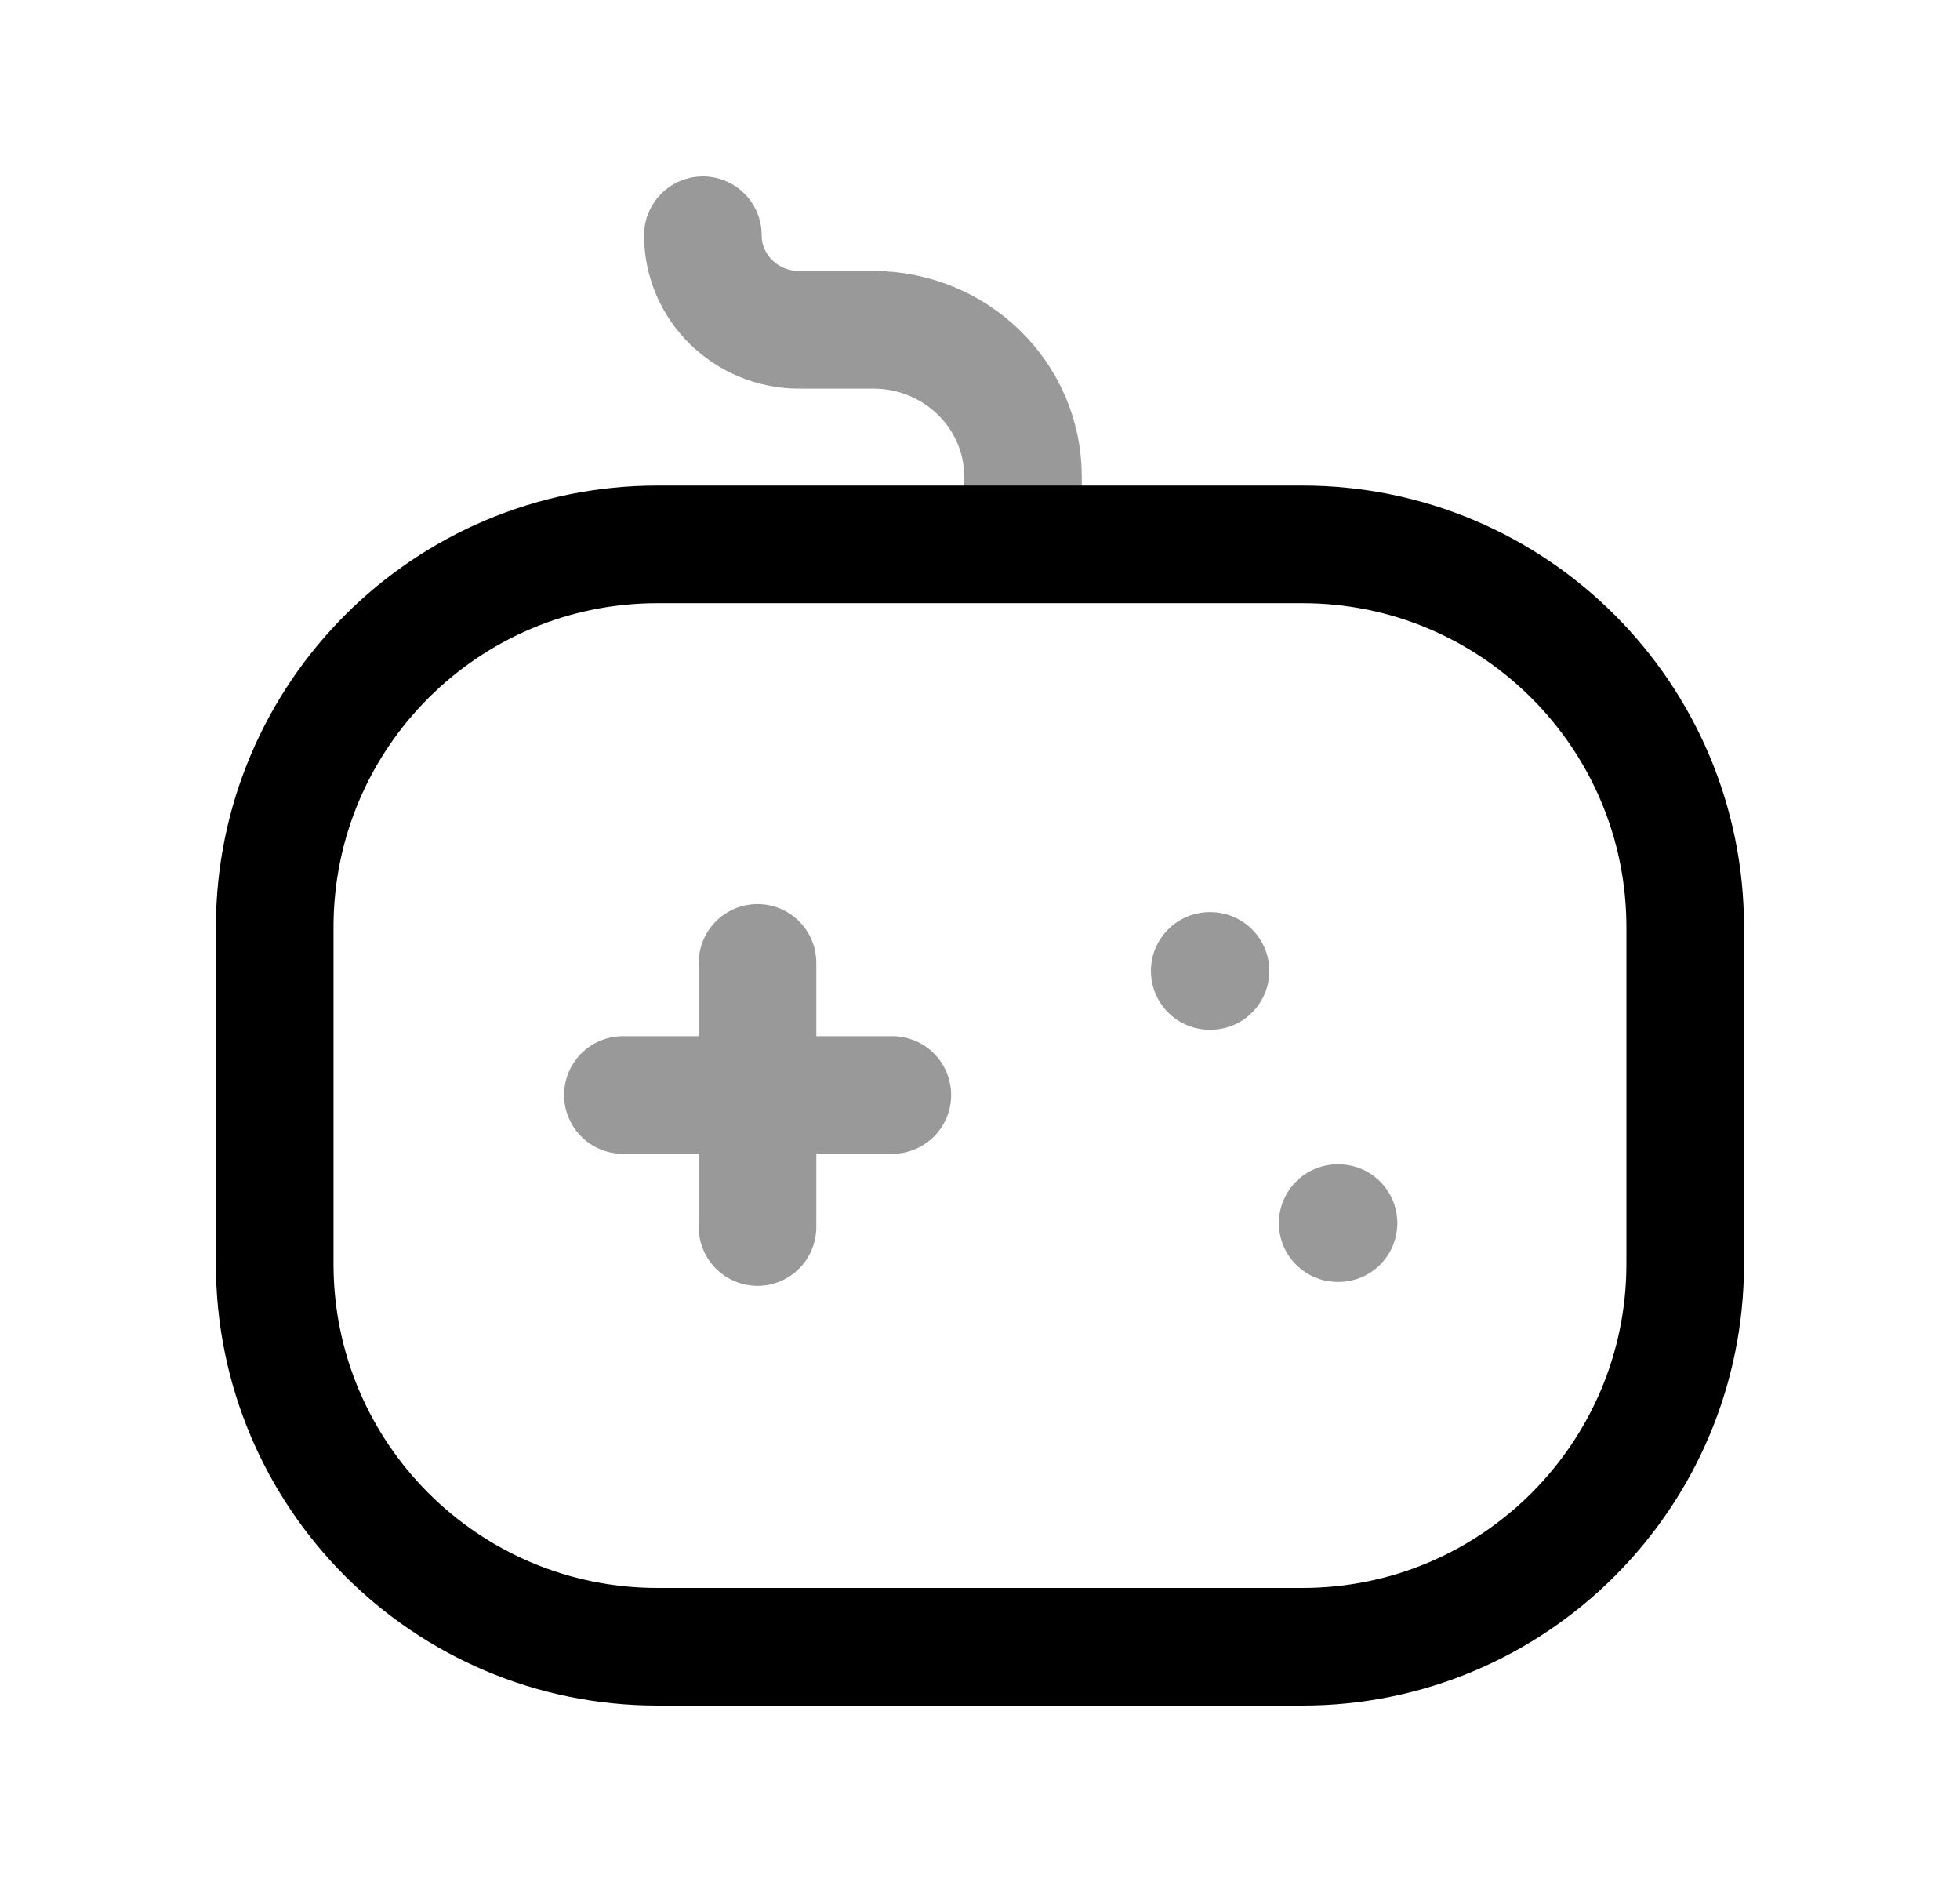 <svg width="25" height="24" viewBox="0 0 25 24" fill="none" xmlns="http://www.w3.org/2000/svg">
<path d="M8.386 6.942H16.613C19.309 6.942 21.495 9.128 21.495 11.824V16.118C21.495 18.814 19.309 21 16.613 21H8.386C5.689 21 3.504 18.814 3.504 16.118V11.824C3.504 9.128 5.689 6.942 8.386 6.942Z" stroke="black" stroke-width="1.5" stroke-linecap="round" stroke-linejoin="round"/>
<path opacity="0.4" d="M17.073 15.598H17.062" stroke="black" stroke-width="1.5" stroke-linecap="round" stroke-linejoin="round"/>
<path opacity="0.4" d="M15.44 12.382H15.43" stroke="black" stroke-width="1.5" stroke-linecap="round" stroke-linejoin="round"/>
<path opacity="0.4" d="M9.662 12.279V15.648M11.382 13.964H7.945" stroke="black" stroke-width="1.5" stroke-linecap="round" stroke-linejoin="round"/>
<path opacity="0.4" d="M8.965 3C8.965 3.666 9.516 4.206 10.195 4.206H11.146C12.195 4.21 13.044 5.042 13.048 6.07V6.807" stroke="black" stroke-width="1.5" stroke-linecap="round" stroke-linejoin="round"/>
</svg>